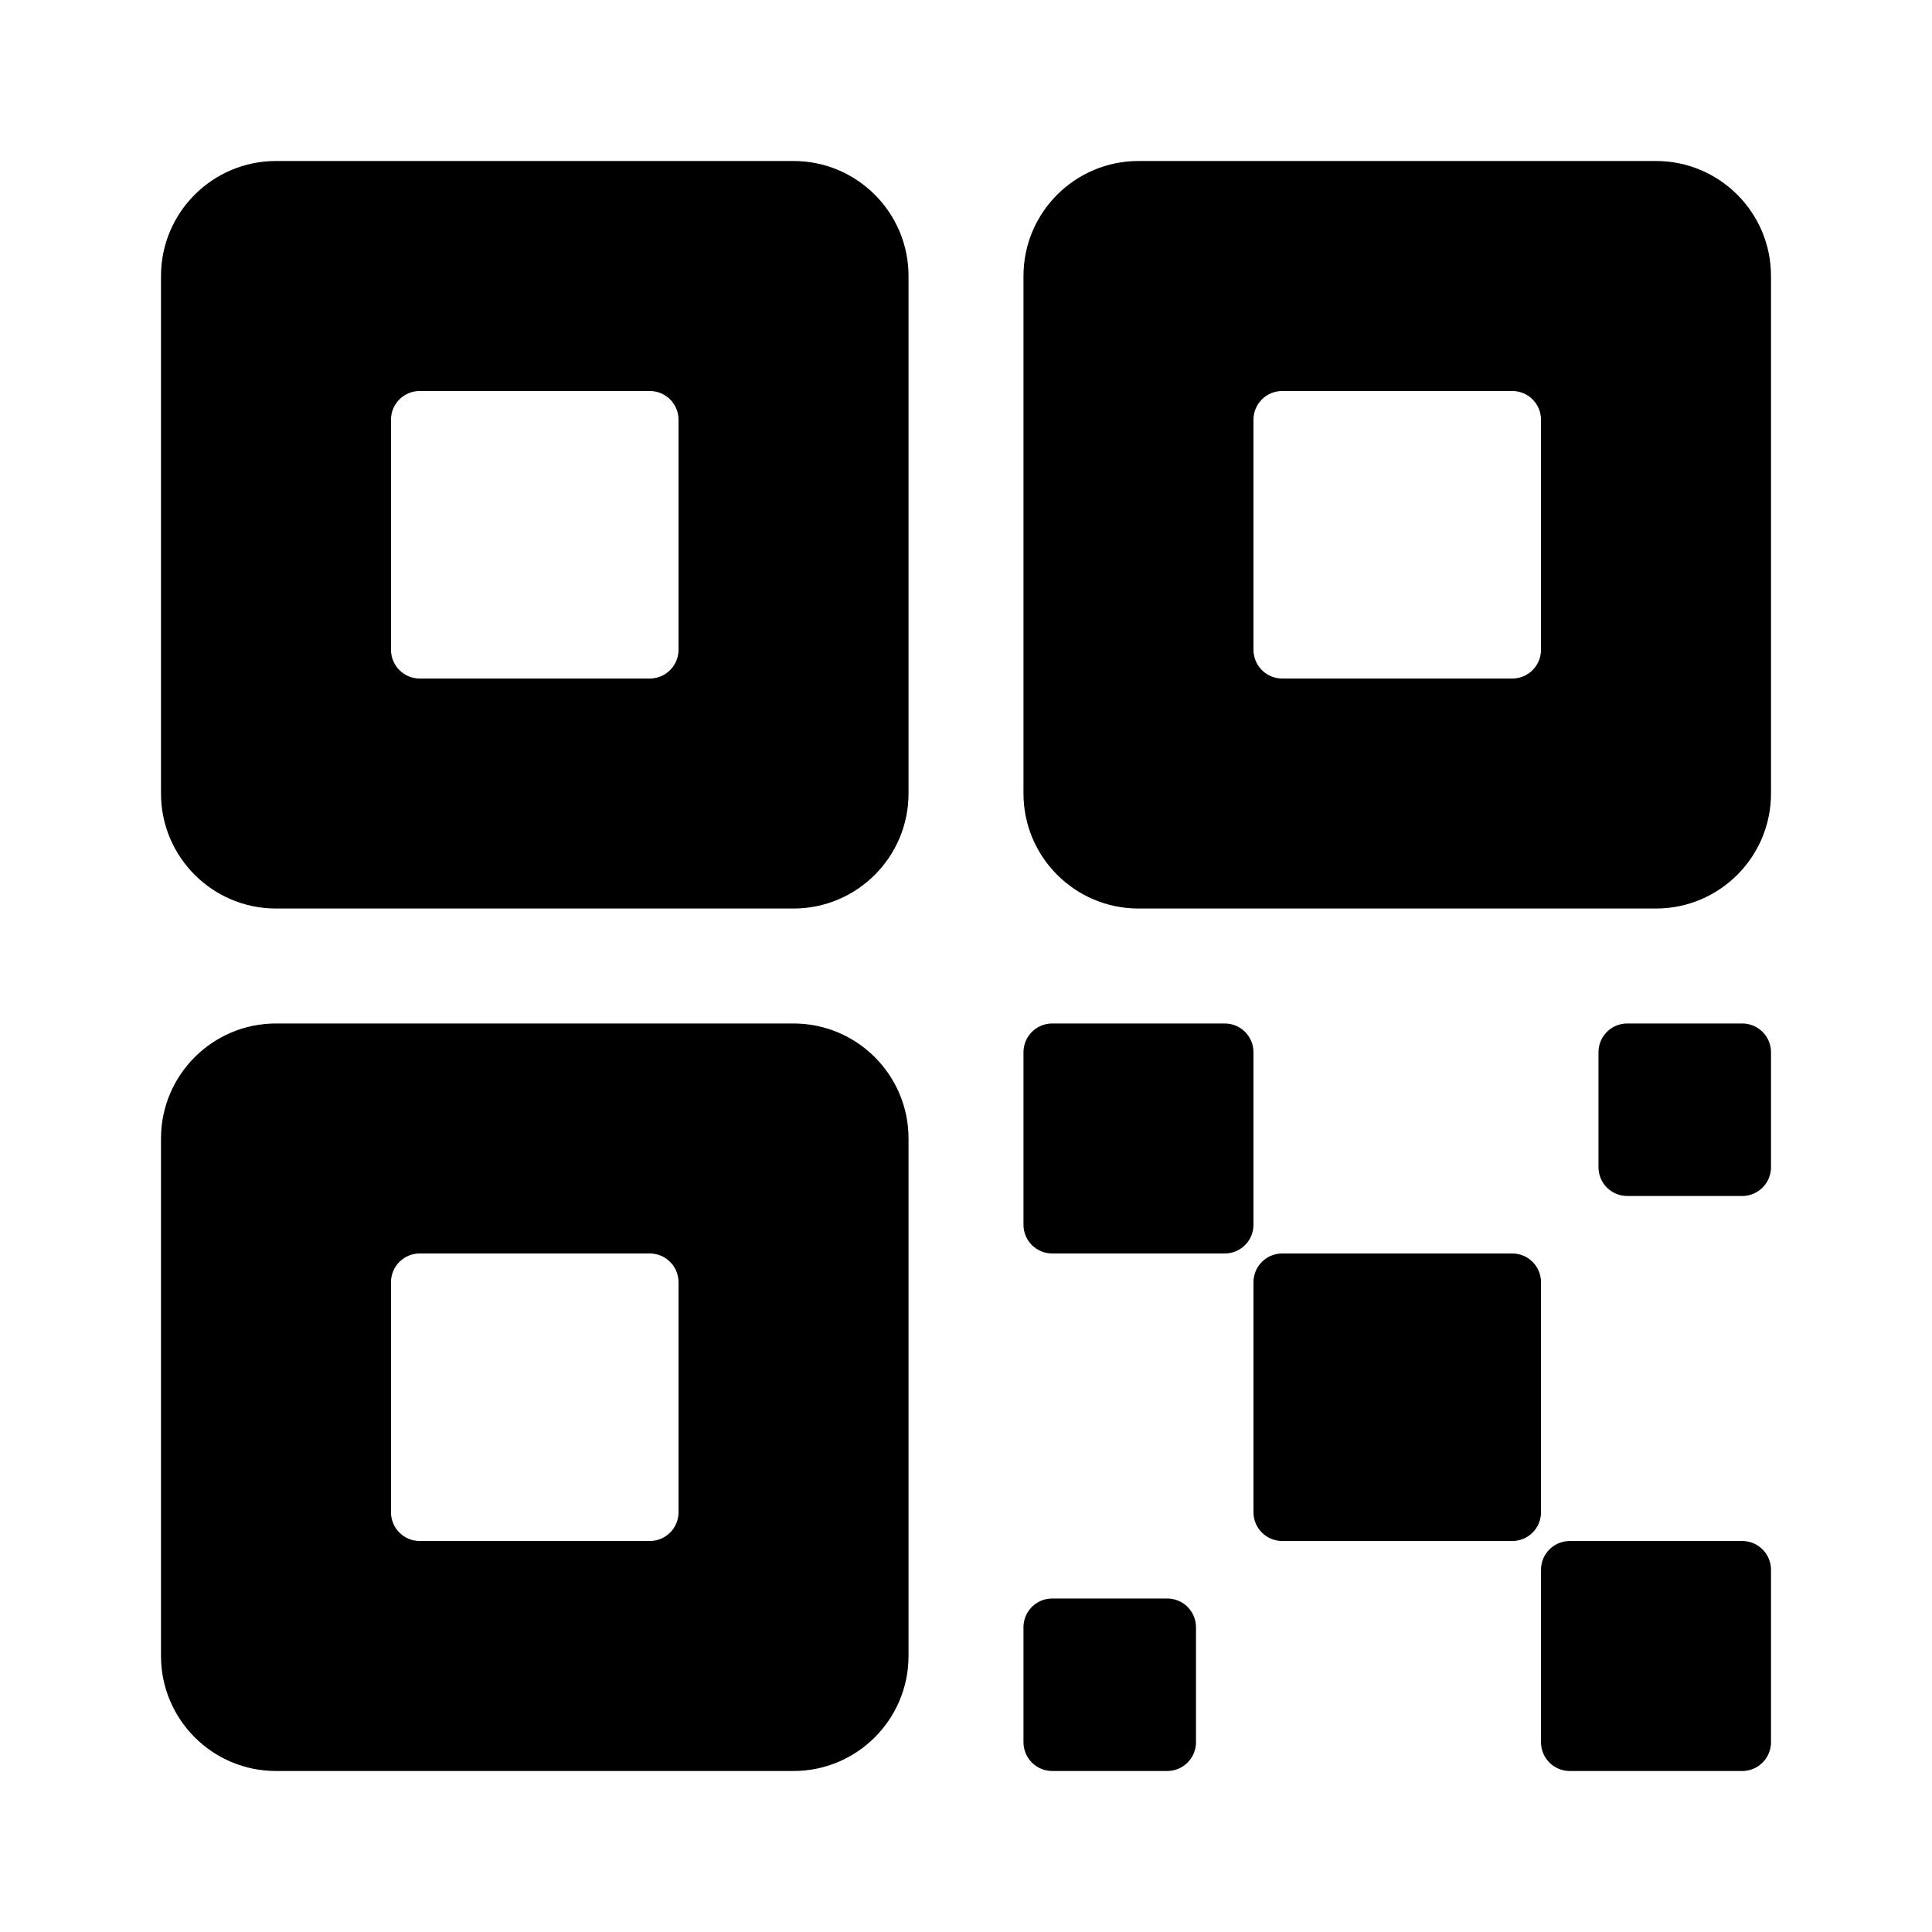<?xml version="1.0" encoding="UTF-8"?>
<svg width="24px" height="24px" viewBox="0 0 24 24" version="1.1" xmlns="http://www.w3.org/2000/svg" xmlns:xlink="http://www.w3.org/1999/xlink">
    <title>VSQUARE/4) Icons/qr_code/qr_code</title>
    <g id="VSQUARE_Symbols" stroke="none" stroke-width="1" fill="none" fill-rule="evenodd">
        <g id="VSQUARE/4)-Icons/qr_code/qr_code">
            <rect id="Rectangle" x="0" y="0" width="24" height="24"></rect>
            <path d="M14.5,19.857 C14.697,19.857 14.857,20.017 14.857,20.214 L14.857,21.643 C14.857,21.84 14.697,22 14.5,22 L13.071,22 C12.874,22 12.714,21.84 12.714,21.643 L12.714,20.214 C12.714,20.017 12.874,19.857 13.071,19.857 L14.5,19.857 Z M21.643,19.143 C21.84,19.143 22,19.303 22,19.5 L22,21.643 C22,21.84 21.84,22 21.643,22 L19.5,22 C19.303,22 19.143,21.84 19.143,21.643 L19.143,19.5 C19.143,19.303 19.303,19.143 19.5,19.143 L21.643,19.143 Z M18.786,15.571 C18.983,15.571 19.143,15.731 19.143,15.929 L19.143,18.786 C19.143,18.983 18.983,19.143 18.786,19.143 L15.929,19.143 C15.731,19.143 15.571,18.983 15.571,18.786 L15.571,15.929 C15.571,15.731 15.731,15.571 15.929,15.571 L18.786,15.571 Z M15.214,12.714 C15.412,12.714 15.571,12.874 15.571,13.071 L15.571,15.214 C15.571,15.412 15.412,15.571 15.214,15.571 L13.071,15.571 C12.874,15.571 12.714,15.412 12.714,15.214 L12.714,13.071 C12.714,12.874 12.874,12.714 13.071,12.714 L15.214,12.714 Z M21.643,12.714 C21.84,12.714 22,12.874 22,13.071 L22,14.5 C22,14.697 21.84,14.857 21.643,14.857 L20.214,14.857 C20.017,14.857 19.857,14.697 19.857,14.5 L19.857,13.071 C19.857,12.874 20.017,12.714 20.214,12.714 L21.643,12.714 Z M20.571,2 L14.143,2 C13.354,2 12.714,2.64 12.714,3.429 L12.714,9.857 C12.714,10.646 13.354,11.286 14.143,11.286 L20.571,11.286 C21.36,11.286 22,10.646 22,9.857 L22,3.429 C22,2.64 21.36,2 20.571,2 Z M19.143,8.071 C19.143,8.269 18.983,8.429 18.786,8.429 L15.929,8.429 C15.731,8.429 15.571,8.269 15.571,8.071 L15.571,5.214 C15.571,5.017 15.731,4.857 15.929,4.857 L18.786,4.857 C18.983,4.857 19.143,5.017 19.143,5.214 L19.143,8.071 Z M9.857,2 L3.429,2 C2.64,2 2,2.64 2,3.429 L2,9.857 C2,10.646 2.64,11.286 3.429,11.286 L9.857,11.286 C10.646,11.286 11.286,10.646 11.286,9.857 L11.286,3.429 C11.286,2.64 10.646,2 9.857,2 Z M8.429,8.071 C8.429,8.269 8.269,8.429 8.071,8.429 L5.214,8.429 C5.017,8.429 4.857,8.269 4.857,8.071 L4.857,5.214 C4.857,5.017 5.017,4.857 5.214,4.857 L8.071,4.857 C8.269,4.857 8.429,5.017 8.429,5.214 L8.429,8.071 Z M9.857,12.714 L3.429,12.714 C2.64,12.714 2,13.354 2,14.143 L2,20.571 C2,21.36 2.64,22 3.429,22 L9.857,22 C10.646,22 11.286,21.36 11.286,20.571 L11.286,14.143 C11.286,13.354 10.646,12.714 9.857,12.714 Z M8.429,18.786 C8.429,18.983 8.269,19.143 8.071,19.143 L5.214,19.143 C5.017,19.143 4.857,18.983 4.857,18.786 L4.857,15.929 C4.857,15.731 5.017,15.571 5.214,15.571 L8.071,15.571 C8.269,15.571 8.429,15.731 8.429,15.929 L8.429,18.786 Z" id="Combined-Shape" fill="#000000" fill-rule="nonzero"></path>
        </g>
    </g>
</svg>